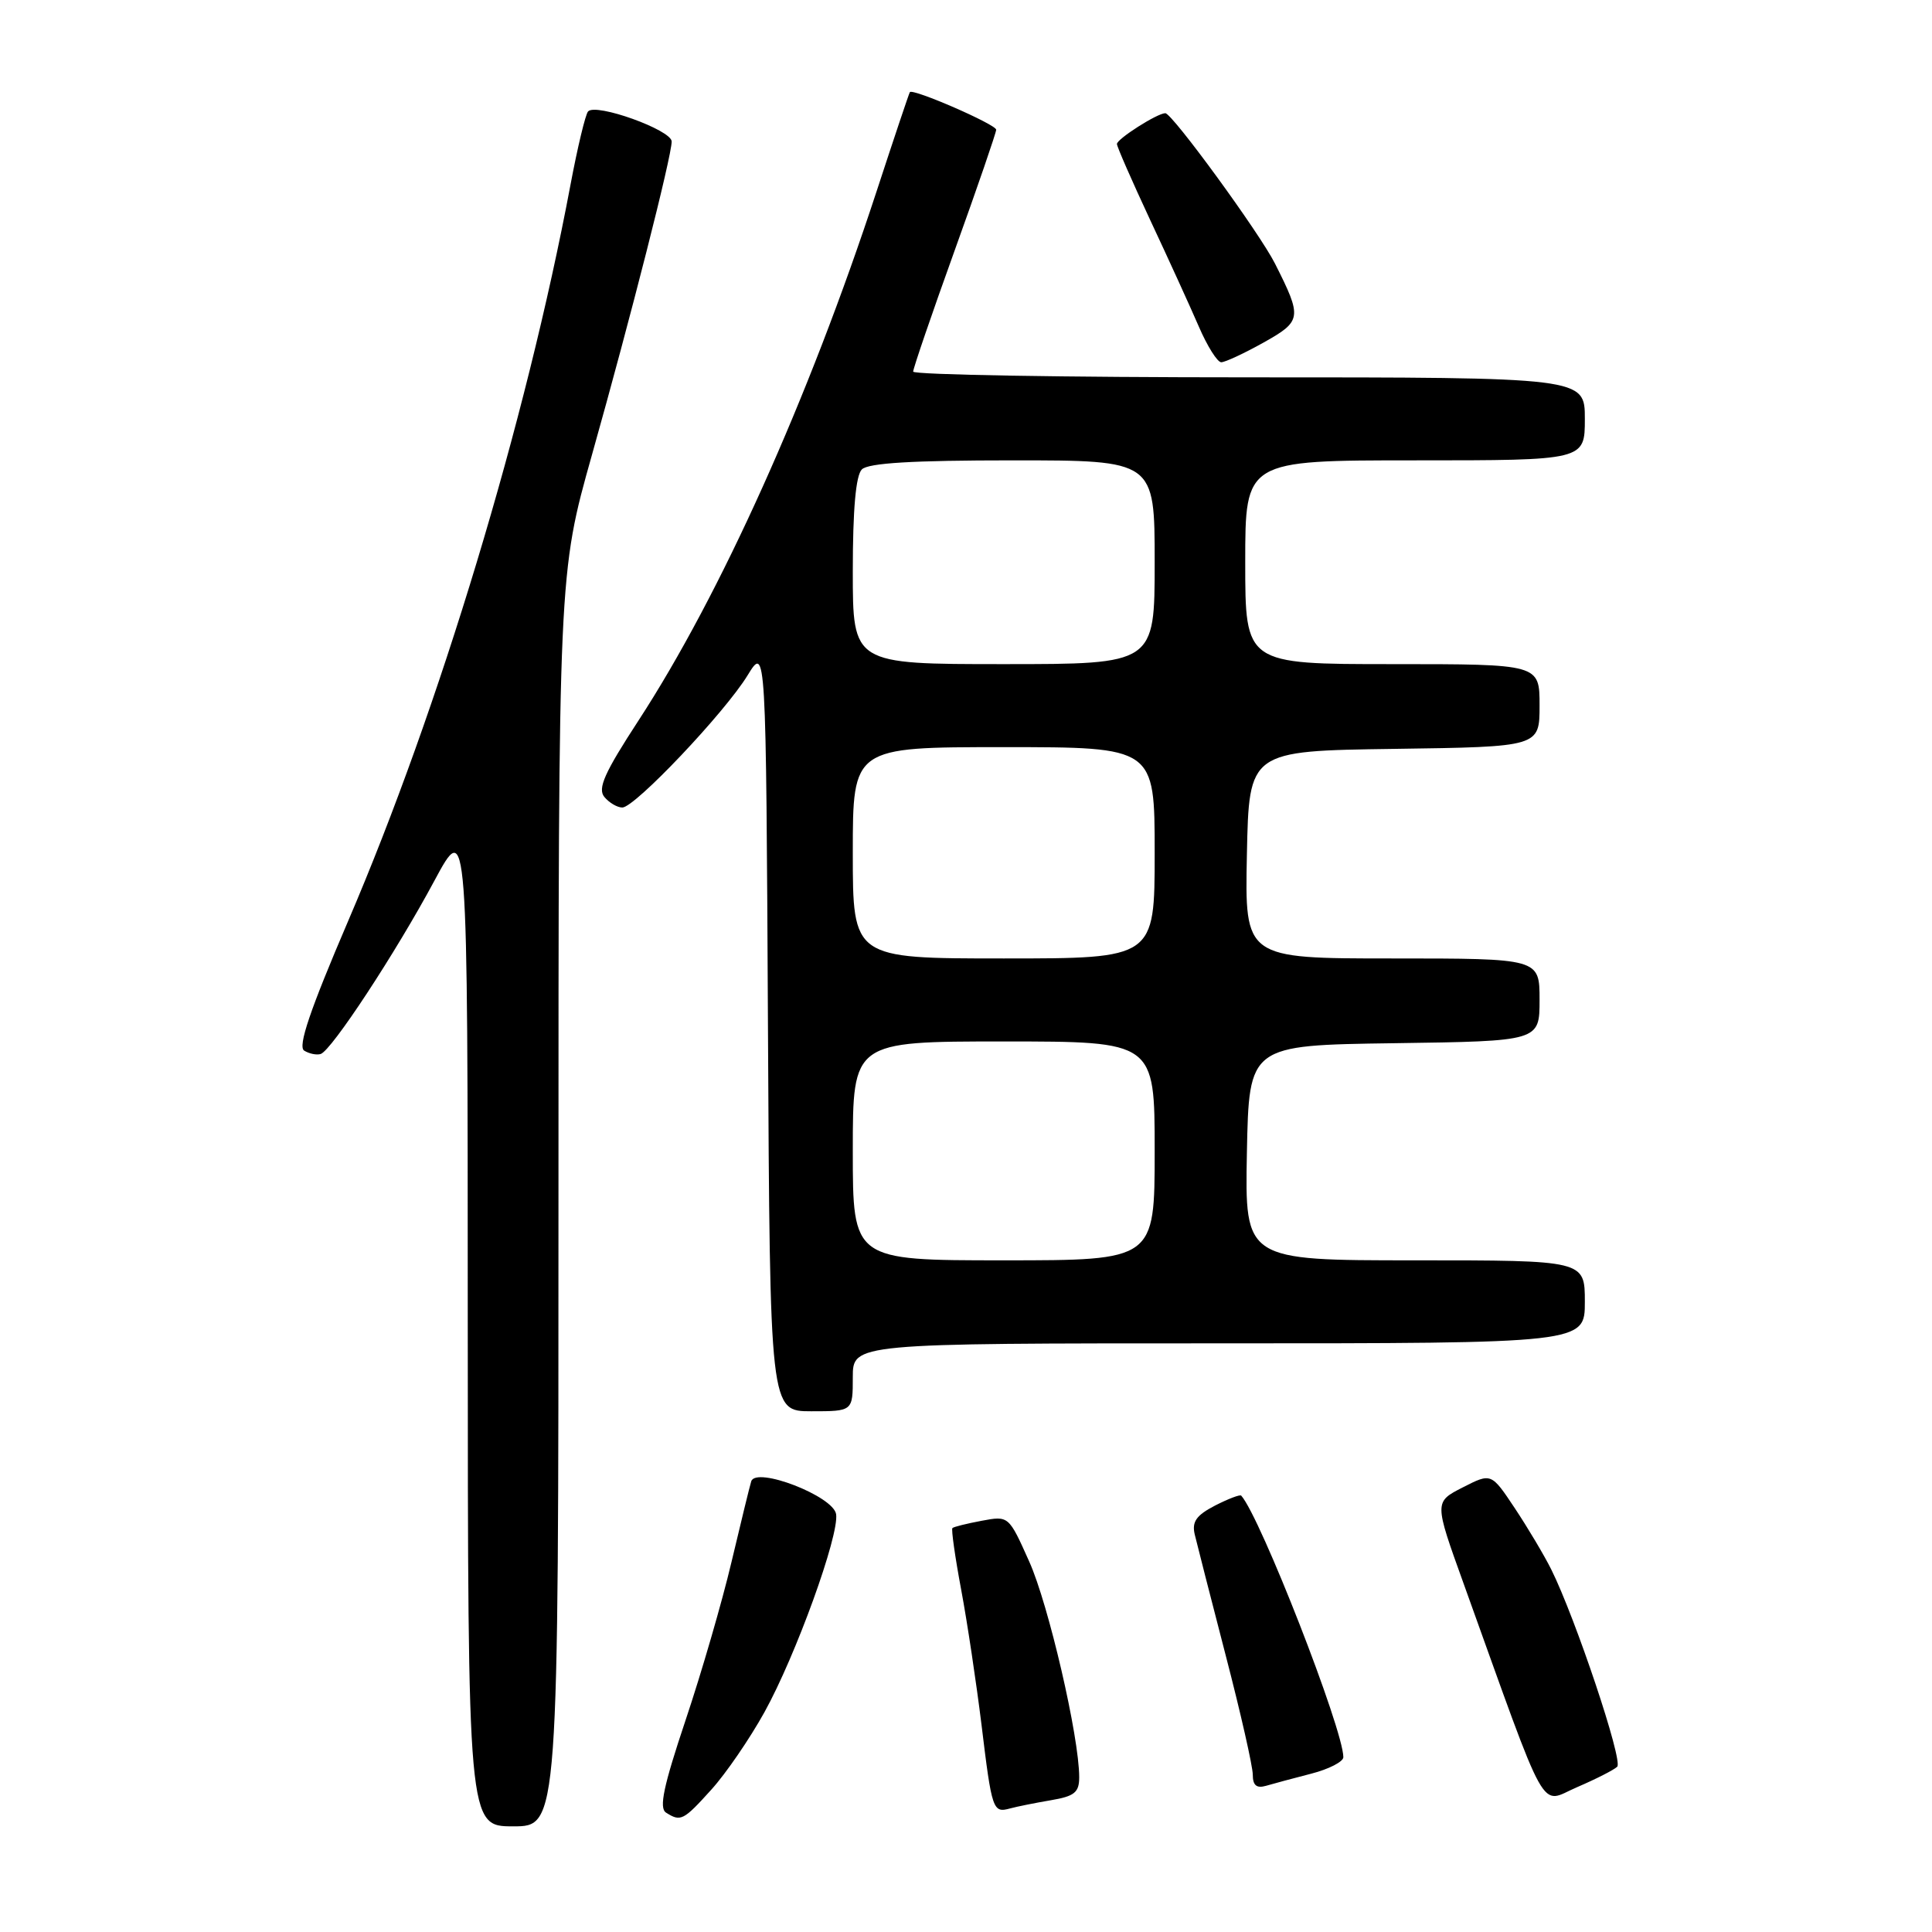 <?xml version="1.0" encoding="UTF-8" standalone="no"?>
<!DOCTYPE svg PUBLIC "-//W3C//DTD SVG 1.1//EN" "http://www.w3.org/Graphics/SVG/1.1/DTD/svg11.dtd" >
<svg xmlns="http://www.w3.org/2000/svg" xmlns:xlink="http://www.w3.org/1999/xlink" version="1.1" viewBox="0 0 256 256">
 <g >
 <path fill="currentColor"
d=" M 74.00 159.01 C 74.00 76.02 74.00 76.02 78.44 60.26 C 83.61 41.90 89.00 20.71 89.00 18.75 C 89.00 17.23 78.93 13.61 77.92 14.77 C 77.57 15.17 76.52 19.55 75.59 24.50 C 69.69 55.89 58.22 93.85 46.13 122.04 C 41.06 133.87 39.44 138.66 40.30 139.21 C 40.96 139.62 41.94 139.83 42.49 139.66 C 43.93 139.20 52.45 126.23 57.55 116.72 C 61.97 108.50 61.97 108.50 61.98 175.25 C 62.00 242.00 62.00 242.00 68.00 242.00 C 74.00 242.00 74.00 242.00 74.00 159.01 Z  M 94.26 237.13 C 96.18 235.01 99.34 230.40 101.29 226.88 C 105.44 219.39 111.21 203.45 110.79 200.64 C 110.43 198.24 100.15 194.27 99.54 196.29 C 99.33 196.96 98.16 201.78 96.92 207.00 C 95.69 212.22 92.95 221.65 90.84 227.94 C 87.92 236.66 87.30 239.57 88.25 240.18 C 90.20 241.42 90.55 241.24 94.26 237.13 Z  M 139.25 238.54 C 142.38 238.01 143.00 237.51 143.00 235.49 C 143.00 230.14 138.94 212.62 136.38 206.92 C 133.66 200.84 133.66 200.84 130.08 201.51 C 128.11 201.88 126.36 202.31 126.20 202.48 C 126.03 202.64 126.55 206.31 127.36 210.64 C 128.17 214.96 129.37 223.00 130.05 228.50 C 131.43 239.88 131.56 240.25 133.83 239.63 C 134.75 239.38 137.19 238.89 139.25 238.54 Z  M 214.29 234.10 C 215.09 233.31 208.76 214.42 205.55 207.96 C 204.60 206.06 202.42 202.40 200.71 199.83 C 197.60 195.16 197.60 195.16 193.82 197.09 C 190.04 199.02 190.04 199.02 193.91 209.76 C 205.38 241.64 203.90 238.97 208.97 236.81 C 211.46 235.74 213.86 234.52 214.29 234.10 Z  M 173.75 235.02 C 176.09 234.42 178.00 233.43 178.00 232.84 C 178.00 229.17 167.02 201.04 164.47 198.18 C 164.32 198.00 162.75 198.60 160.99 199.50 C 158.51 200.79 157.91 201.64 158.31 203.33 C 158.59 204.52 160.44 211.73 162.41 219.34 C 164.39 226.95 166.00 234.07 166.00 235.16 C 166.00 236.57 166.50 236.99 167.75 236.63 C 168.71 236.35 171.41 235.62 173.75 235.02 Z  M 113.00 182.50 C 113.00 178.00 113.00 178.00 161.50 178.00 C 210.00 178.00 210.00 178.00 210.00 172.50 C 210.00 167.00 210.00 167.00 187.47 167.00 C 164.95 167.00 164.95 167.00 165.22 152.75 C 165.50 138.50 165.50 138.50 184.75 138.23 C 204.00 137.96 204.00 137.96 204.00 132.48 C 204.00 127.00 204.00 127.00 184.47 127.00 C 164.94 127.00 164.94 127.00 165.22 113.25 C 165.50 99.50 165.50 99.50 184.75 99.23 C 204.00 98.96 204.00 98.96 204.00 93.48 C 204.00 88.00 204.00 88.00 184.50 88.00 C 165.00 88.00 165.00 88.00 165.00 74.50 C 165.00 61.00 165.00 61.00 187.50 61.00 C 210.00 61.00 210.00 61.00 210.00 55.50 C 210.00 50.00 210.00 50.00 165.50 50.00 C 141.02 50.00 121.00 49.66 121.00 49.24 C 121.00 48.82 123.47 41.59 126.50 33.18 C 129.53 24.77 132.00 17.57 132.00 17.19 C 132.00 16.49 120.92 11.67 120.56 12.21 C 120.45 12.37 118.45 18.33 116.12 25.45 C 107.11 52.93 95.46 78.81 84.60 95.48 C 80.09 102.40 79.16 104.48 80.08 105.60 C 80.72 106.37 81.79 107.00 82.46 107.00 C 84.12 107.00 96.03 94.43 99.05 89.50 C 101.50 85.50 101.50 85.50 101.76 136.25 C 102.02 187.00 102.02 187.00 107.51 187.00 C 113.00 187.00 113.00 187.00 113.00 182.50 Z  M 167.41 45.40 C 172.51 42.54 172.57 42.12 168.95 34.94 C 166.91 30.89 155.32 15.00 154.41 15.00 C 153.35 15.00 148.00 18.41 148.00 19.08 C 148.00 19.44 149.98 23.95 152.39 29.12 C 154.81 34.28 157.71 40.64 158.84 43.25 C 159.96 45.86 161.31 48.00 161.82 48.00 C 162.33 48.00 164.85 46.83 167.41 45.40 Z  M 113.00 152.50 C 113.00 138.00 113.00 138.00 133.00 138.00 C 153.00 138.00 153.00 138.00 153.00 152.50 C 153.00 167.00 153.00 167.00 133.00 167.00 C 113.00 167.00 113.00 167.00 113.00 152.50 Z  M 113.00 113.00 C 113.00 99.00 113.00 99.00 133.00 99.00 C 153.00 99.00 153.00 99.00 153.00 113.00 C 153.00 127.00 153.00 127.00 133.00 127.00 C 113.00 127.00 113.00 127.00 113.00 113.00 Z  M 113.00 75.70 C 113.00 67.47 113.40 63.00 114.20 62.20 C 115.05 61.35 120.91 61.00 134.20 61.00 C 153.00 61.00 153.00 61.00 153.00 74.50 C 153.00 88.00 153.00 88.00 133.00 88.00 C 113.00 88.00 113.00 88.00 113.00 75.70 Z "/>
</g>
</svg>